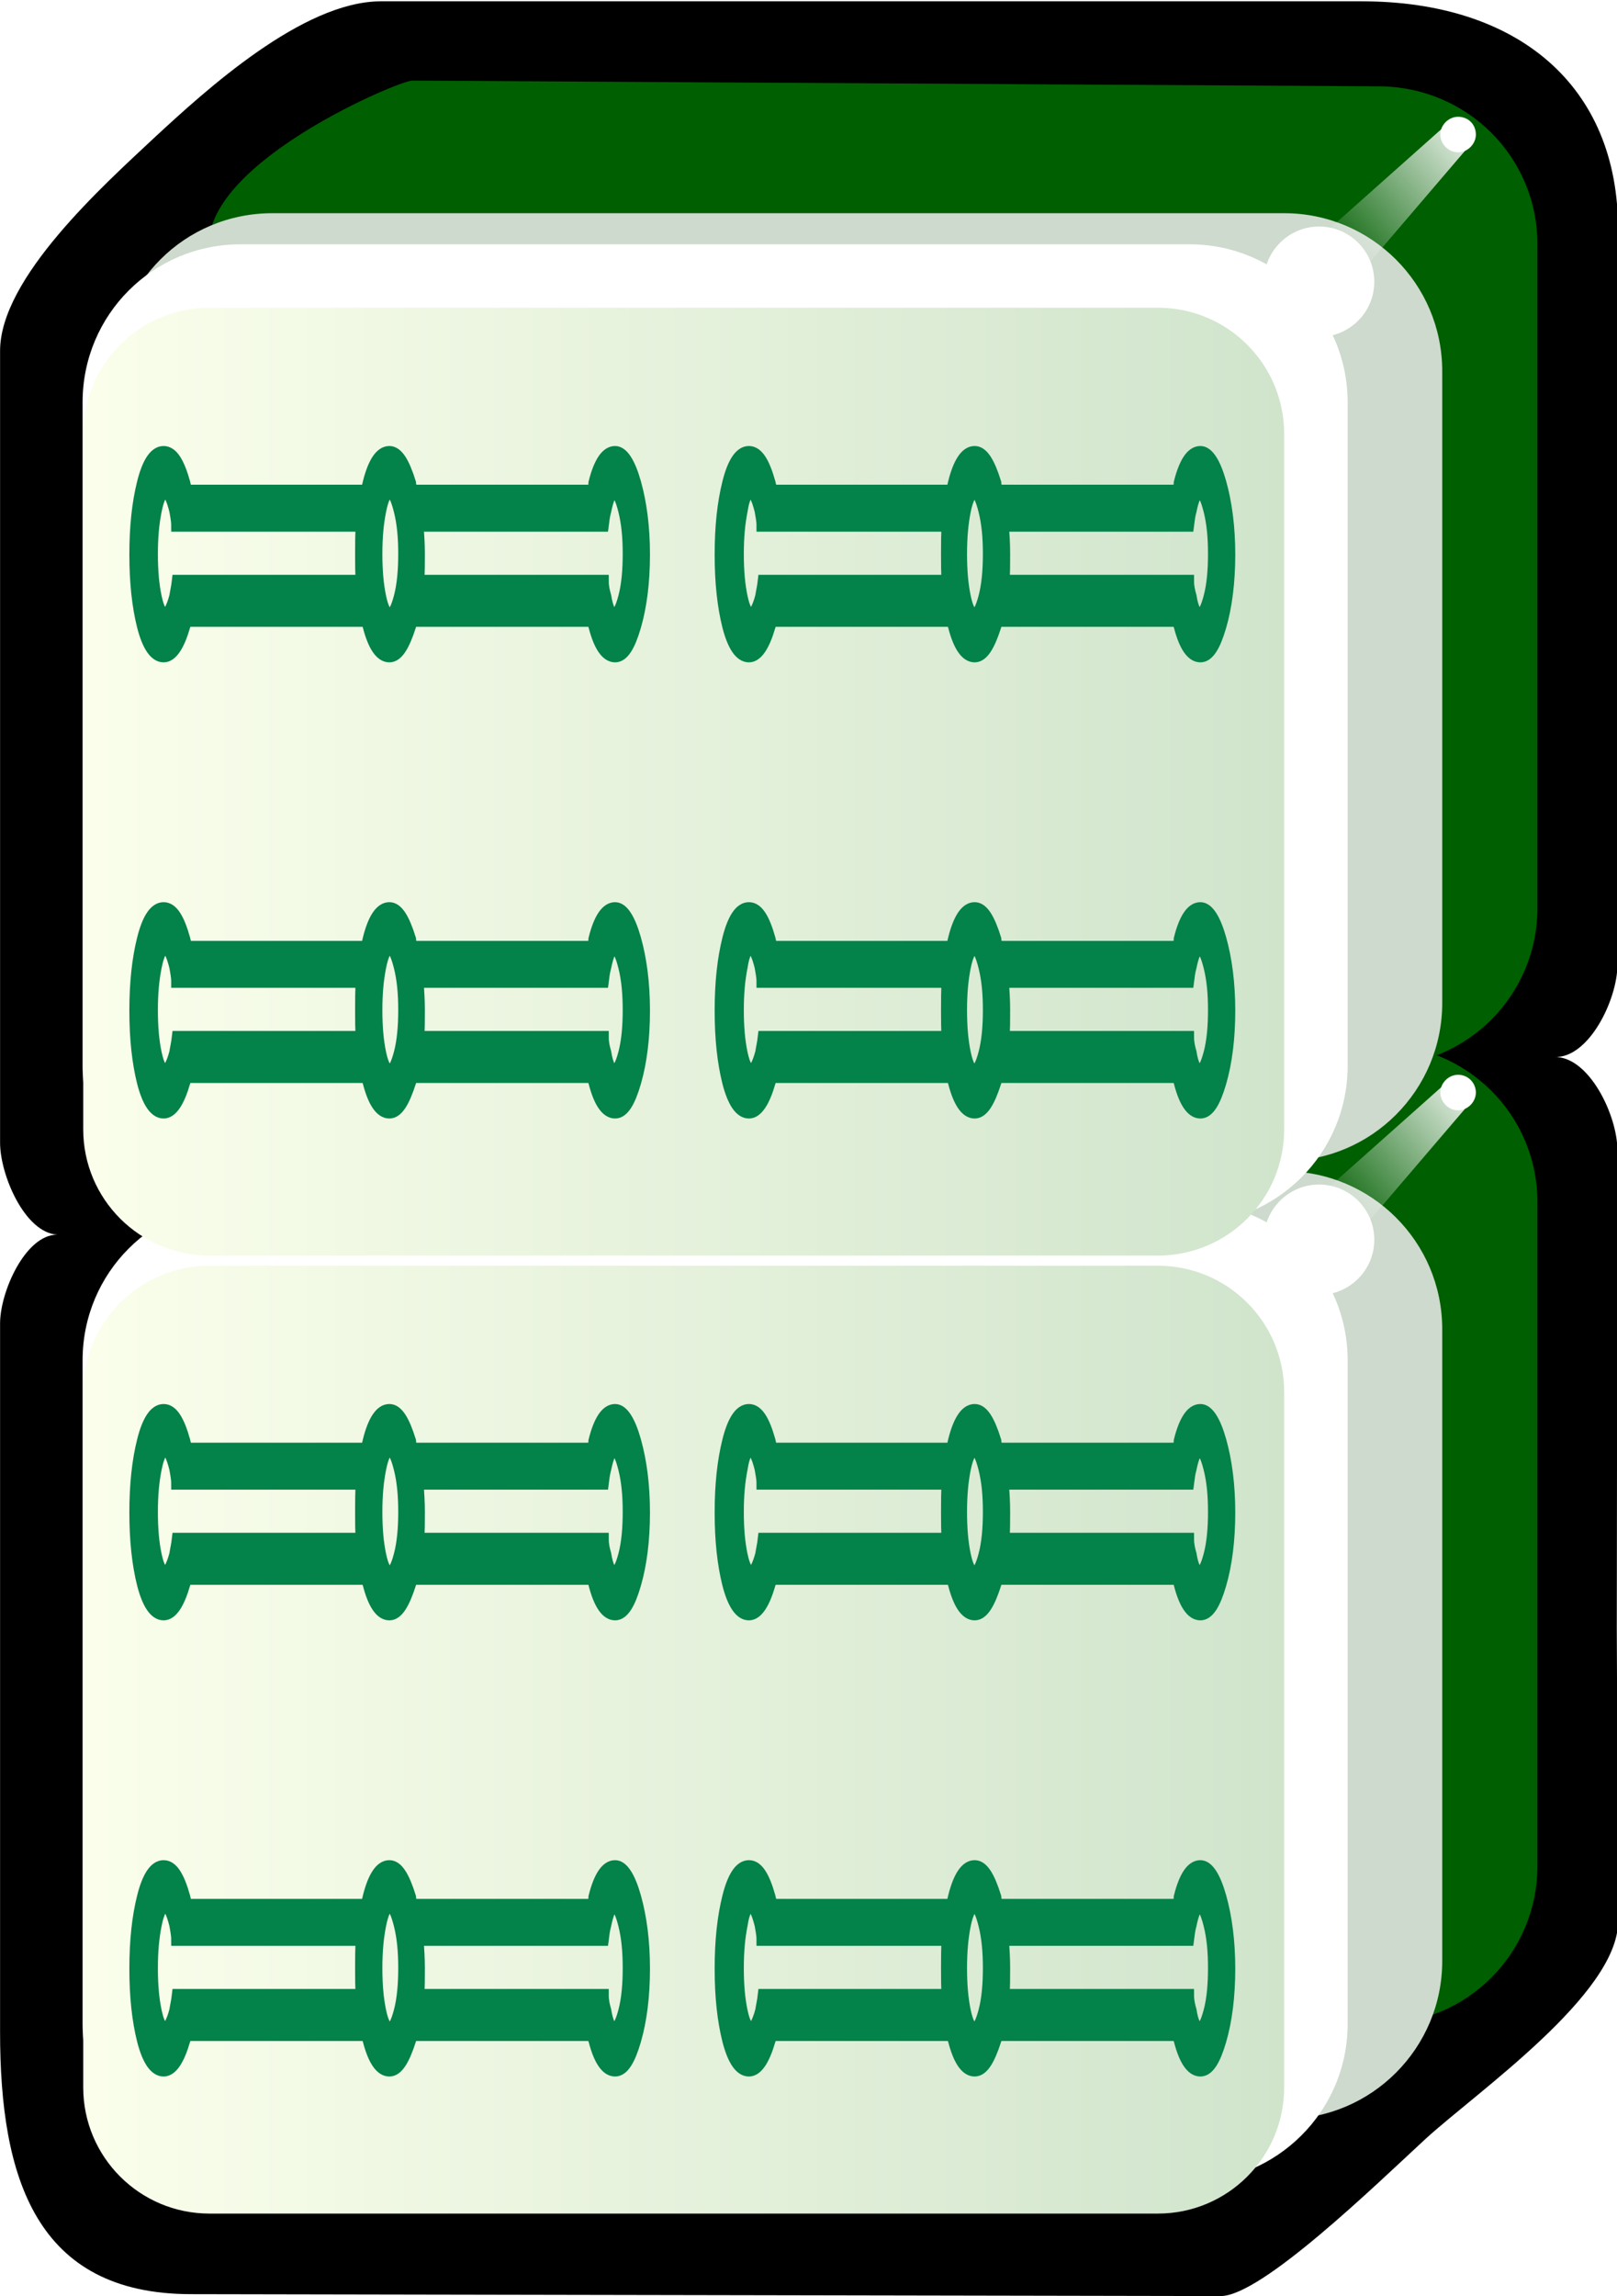 <svg xmlns="http://www.w3.org/2000/svg" id="svg2985" x="0" y="0" enable-background="new -214.5 269.4 255 361.9" version="1.1" viewBox="-214.5 269.4 255 361.9" xml:space="preserve"><style>.st454{enable-background:new}.st455{fill:#005f00}.st456{fill:#cddacd}.st457{fill:#fff}.st458{filter:url(#filter3970-5)}.st459{fill:#038249;stroke:#038249;stroke-width:2;stroke-miterlimit:10}</style><switch><g><filter id="filter3970-5" width="1.217" height="1.215" x="-.109" y="-.108" color-interpolation-filters="sRGB"><feGaussianBlur id="feGaussianBlur3972-8" stdDeviation=".128"/></filter><g id="g4630" class="st454" transform="matrix(1.001 0 0 1 -1.376 203.406)"><g id="g3062"><path id="rect4031" d="M42 368.9l-.2-46.2.1-75.4c0-5.5-4.5-14.9-10-14.7 5.5.3 10-9.1 10-14.5l.1-115.8c.1-22.9-15.9-36.1-40.4-36.1h-154.5c-12.3 0-27.6 14-35.7 21.5-8 7.5-24.3 22.1-24.3 33.6v124.8c0 5.1 3.9 14.2 9 14.5-5 0-9 9-9 14v111.7c0 22.9 5.6 41.3 30.1 41.3l162.2.3c6.4 0 24.3-17.4 32.3-24.8 8.1-7.4 30.3-22.8 30.3-34.2z"/><path id="rect3767" d="M29.3 360.1V255.5c0-13.8-11.1-24.8-24.9-24.9l-152.4-.9c-2 0-32 12.6-32 25.8v104.6c0 13.8 11.1 24.9 24.9 24.9H4.4c13.8 0 24.9-11.1 24.9-24.9z" class="st455"/><path id="rect3861" d="M14.3 375.1v-99.6c0-13.8-11.2-24.9-24.9-24.9H-170c-13.8 0-24.9 11.1-24.9 24.9v99.6c0 13.8 11.2 24.9 24.9 24.9h159.4c13.8 0 24.9-11.2 24.9-24.9z" class="st456"/><path id="rect3765" d="M-.6 385V280.4c0-13.8-11.2-24.9-24.9-24.9H-175c-13.8 0-24.9 11.1-24.9 24.9V385c0 13.8 11.2 24.9 24.9 24.9h149.4c13.8 0 25-11.1 25-24.9z" class="st457"/><linearGradient id="rect3008_2_" x1="-303.791" x2="-303.791" y1="569.587" y2="531.068" gradientTransform="matrix(0 4.984 4.981 0 -2847.785 1854.184)" gradientUnits="userSpaceOnUse"><stop offset="0" stop-color="#d0e4cc"/><stop offset="1" stop-color="#fbffec"/></linearGradient><path id="rect3008" fill="url(#rect3008_2_)" d="M-10.6 285.4V395c0 11-8.9 19.9-19.9 19.9h-149.4c-11 0-19.9-8.9-19.9-19.9V285.4c0-11 8.9-19.9 19.9-19.9h149.4c11 0 19.9 8.9 19.9 19.9z"/><path id="path3932" d="M16.8 235.4c-1.5 0-2.8 1.3-2.8 2.8s1.3 2.8 2.8 2.8 2.8-1.3 2.8-2.8-1.2-2.8-2.8-2.8z" class="st457"/><g id="path3936" class="st458"><linearGradient id="SVGID_1_" x1="-330.564" x2="-333.68" y1="590.47" y2="587.001" gradientTransform="matrix(0 -7.106 6.685 0 -3926.449 -2112.465)" gradientUnits="userSpaceOnUse"><stop offset="0" stop-color="#fff"/><stop offset="1" stop-color="#fff" stop-opacity="0"/></linearGradient><path fill="url(#SVGID_1_)" d="M18.2 240.4l-24.6 28.8-6-8.2 28.3-25.2z"/></g><path id="path3882" d="M-5.1 252.7c-4.8 0-8.7 3.9-8.7 8.7 0 4.8 3.9 8.7 8.7 8.7 4.8 0 8.7-3.9 8.7-8.7 0-4.8-3.9-8.7-8.7-8.7z" class="st457"/></g></g><g id="g4630_1_" class="st454" transform="matrix(1.001 0 0 1 -1.376 203.406)"><g id="g3062_1_"><path id="rect3767_1_" d="M29.3 209.1V104.5c0-13.8-11.1-24.8-24.9-24.9l-152.4-.9c-2 0-32 12.6-32 25.8v104.6c0 13.8 11.1 24.9 24.9 24.9H4.4c13.8 0 24.9-11.1 24.9-24.9z" class="st455"/><path id="rect3861_1_" d="M14.3 224.1v-99.6c0-13.8-11.2-24.9-24.9-24.9H-170c-13.8 0-24.9 11.1-24.9 24.9v99.6c0 13.8 11.2 24.9 24.9 24.9h159.4c13.8 0 24.9-11.2 24.9-24.9z" class="st456"/><path id="rect3765_1_" d="M-.6 234V129.4c0-13.8-11.2-24.9-24.9-24.9H-175c-13.8 0-24.9 11.1-24.9 24.9V234c0 13.8 11.2 24.9 24.9 24.9h149.4c13.8 0 25-11.1 25-24.9z" class="st457"/><linearGradient id="rect3008_3_" x1="-334.09" x2="-334.09" y1="569.587" y2="531.068" gradientTransform="matrix(0 4.984 4.981 0 -2847.785 1854.184)" gradientUnits="userSpaceOnUse"><stop offset="0" stop-color="#d0e4cc"/><stop offset="1" stop-color="#fbffec"/></linearGradient><path id="rect3008_1_" fill="url(#rect3008_3_)" d="M-10.6 134.4V244c0 11-8.9 19.9-19.9 19.9h-149.4c-11 0-19.9-8.9-19.9-19.9V134.4c0-11 8.9-19.9 19.9-19.9h149.4c11 0 19.9 8.9 19.9 19.9z"/><path id="path3932_1_" d="M16.8 84.4c-1.5 0-2.8 1.3-2.8 2.8 0 1.5 1.3 2.8 2.8 2.8s2.8-1.3 2.8-2.8c0-1.6-1.2-2.8-2.8-2.8z" class="st457"/><g id="path3936_1_" class="st458"><linearGradient id="SVGID_2_" x1="-309.313" x2="-312.429" y1="590.47" y2="587.001" gradientTransform="matrix(0 -7.106 6.685 0 -3926.449 -2112.465)" gradientUnits="userSpaceOnUse"><stop offset="0" stop-color="#fff"/><stop offset="1" stop-color="#fff" stop-opacity="0"/></linearGradient><path fill="url(#SVGID_2_)" d="M18.2 89.4l-24.6 28.8-6-8.2 28.3-25.2z"/></g><path id="path3882_1_" d="M-5.1 101.7c-4.8 0-8.7 3.9-8.7 8.7 0 4.8 3.9 8.7 8.7 8.7 4.8 0 8.7-3.9 8.7-8.7 0-4.8-3.9-8.7-8.7-8.7z" class="st457"/></g></g><path d="M-28.7 497.8h-28.6c-.1-.4-.3-.9-.3-1.3-1-3.2-2-4.8-3.2-4.8-1.3 0-2.4 1.6-3.2 4.8-.1.4-.2.9-.3 1.3h-28.6c-.1-.4-.2-.9-.3-1.3-.9-3.2-1.9-4.8-3.2-4.8-1.3 0-2.4 1.6-3.2 4.8-.8 3.2-1.2 6.9-1.2 11.3s.4 8.1 1.2 11.3c.8 3.1 1.9 4.7 3.2 4.7 1.2 0 2.3-1.6 3.2-4.7.1-.2.1-.5.2-.9h28.8c.1.4.1.7.2.9.8 3.1 1.9 4.7 3.2 4.7 1.2 0 2.2-1.6 3.2-4.7.1-.2.1-.5.2-.9h28.8c.1.4.1.7.2.9.8 3.1 1.9 4.7 3.2 4.7 1.2 0 2.2-1.6 3.1-4.7.9-3.1 1.4-6.9 1.4-11.3 0-4.3-.5-8.1-1.4-11.3-.9-3.2-2-4.8-3.1-4.8-1.3 0-2.4 1.6-3.2 4.8 0 .4-.1.8-.3 1.3zm-67.4.1c.6 0 1.1 1 1.6 3 .1.7.3 1.5.3 2.3H-65c-.1 1.5-.1 3-.1 4.5s0 3 .1 4.3h-29c-.1.9-.3 1.7-.4 2.4-.5 1.9-1.1 2.9-1.6 2.9-.7 0-1.2-.9-1.6-2.8-.4-1.9-.6-4.1-.6-6.8 0-2.6.2-4.8.6-6.8.3-2 .8-3 1.5-3zm35.3 0c.6 0 1.1 1 1.6 3s.7 4.2.7 6.8c0 2.6-.2 4.9-.7 6.8-.5 1.9-1 2.8-1.6 2.8-.7 0-1.2-.9-1.6-2.8-.4-1.9-.6-4.1-.6-6.8 0-2.6.2-4.8.6-6.8.4-2 1-3 1.6-3zm35.5 0c.6 0 1.1 1 1.6 3s.7 4.2.7 6.8c0 2.6-.2 4.9-.7 6.8-.5 1.9-1 2.8-1.6 2.8-.7 0-1.2-1-1.5-2.9-.2-.7-.4-1.5-.4-2.4h-29.1c.1-1.3.1-2.7.1-4.3s-.1-3-.2-4.5h29.2c.1-.8.2-1.6.4-2.3.4-2 .9-3 1.5-3zM-121 569.7h-28.6c-.1-.4-.3-.9-.3-1.3-1-3.2-2-4.8-3.2-4.8-1.3 0-2.4 1.6-3.2 4.8-.1.4-.2.9-.3 1.3h-28.6c-.1-.4-.2-.9-.3-1.3-.9-3.2-1.9-4.8-3.2-4.8-1.3 0-2.4 1.6-3.2 4.8-.8 3.2-1.2 6.9-1.2 11.3s.4 8.1 1.2 11.3c.8 3.1 1.9 4.7 3.2 4.7 1.2 0 2.3-1.6 3.2-4.7.1-.2.1-.5.2-.9h28.8c.1.4.1.7.2.9.8 3.1 1.9 4.7 3.2 4.7 1.2 0 2.2-1.6 3.2-4.7.1-.2.1-.5.2-.9h28.8c.1.4.1.7.2.9.8 3.1 1.9 4.7 3.2 4.7 1.2 0 2.2-1.6 3.1-4.7.9-3.1 1.4-6.9 1.4-11.3 0-4.3-.5-8.1-1.4-11.3-.9-3.2-2-4.8-3.1-4.8-1.3 0-2.4 1.6-3.2 4.8 0 .4-.1.8-.3 1.3zm-67.4.1c.6 0 1.1 1 1.6 3 .1.7.3 1.5.3 2.3h29.1c-.1 1.5-.1 3-.1 4.5s0 3 .1 4.3h-29c-.1.9-.3 1.7-.4 2.4-.5 1.9-1.1 2.9-1.6 2.9-.7 0-1.2-.9-1.6-2.8-.4-1.9-.6-4.1-.6-6.8 0-2.6.2-4.8.6-6.8.4-2 .9-3 1.6-3zm35.4 0c.6 0 1.1 1 1.6 3s.7 4.2.7 6.8c0 2.6-.2 4.9-.7 6.8-.5 1.9-1 2.8-1.6 2.8-.7 0-1.2-.9-1.6-2.8-.4-1.9-.6-4.1-.6-6.8 0-2.6.2-4.8.6-6.8.4-2 .9-3 1.6-3zm35.4 0c.6 0 1.1 1 1.6 3s.7 4.2.7 6.8c0 2.6-.2 4.9-.7 6.8-.5 1.9-1 2.8-1.6 2.8-.7 0-1.2-1-1.5-2.9-.2-.7-.4-1.5-.4-2.4h-29.1c.1-1.3.1-2.7.1-4.3s-.1-3-.2-4.5h29.2c.1-.8.2-1.6.4-2.3.4-2 .9-3 1.5-3zM-121 497.8h-28.6c-.1-.4-.3-.9-.3-1.3-1-3.2-2-4.8-3.2-4.8-1.3 0-2.4 1.6-3.2 4.8-.1.4-.2.9-.3 1.3h-28.6c-.1-.4-.2-.9-.3-1.3-.9-3.2-1.9-4.8-3.2-4.8-1.3 0-2.4 1.6-3.2 4.8-.8 3.2-1.2 6.9-1.2 11.3s.4 8.1 1.2 11.3c.8 3.1 1.9 4.7 3.2 4.7 1.2 0 2.3-1.6 3.2-4.7.1-.2.1-.5.2-.9h28.8c.1.4.1.7.2.9.8 3.1 1.9 4.7 3.2 4.7 1.2 0 2.2-1.6 3.2-4.7.1-.2.1-.5.2-.9h28.8c.1.4.1.7.2.9.8 3.1 1.9 4.7 3.2 4.7 1.2 0 2.2-1.6 3.1-4.7.9-3.1 1.4-6.9 1.4-11.3 0-4.3-.5-8.1-1.4-11.3-.9-3.2-2-4.8-3.1-4.8-1.3 0-2.4 1.6-3.2 4.8 0 .4-.1.8-.3 1.3zm-67.4.1c.6 0 1.1 1 1.6 3 .1.7.3 1.5.3 2.3h29.1c-.1 1.5-.1 3-.1 4.5s0 3 .1 4.3h-29c-.1.9-.3 1.7-.4 2.4-.5 1.9-1.1 2.9-1.6 2.9-.7 0-1.2-.9-1.6-2.8-.4-1.9-.6-4.1-.6-6.8 0-2.6.2-4.8.6-6.8.4-2 .9-3 1.6-3zm35.4 0c.6 0 1.1 1 1.6 3s.7 4.2.7 6.8c0 2.6-.2 4.9-.7 6.8-.5 1.9-1 2.8-1.6 2.8-.7 0-1.2-.9-1.6-2.8-.4-1.9-.6-4.1-.6-6.8 0-2.6.2-4.8.6-6.8.4-2 .9-3 1.6-3zm35.4 0c.6 0 1.1 1 1.6 3s.7 4.2.7 6.8c0 2.6-.2 4.9-.7 6.8-.5 1.9-1 2.8-1.6 2.8-.7 0-1.2-1-1.5-2.9-.2-.7-.4-1.5-.4-2.4h-29.1c.1-1.3.1-2.7.1-4.3s-.1-3-.2-4.5h29.2c.1-.8.2-1.6.4-2.3.4-2 .9-3 1.5-3zM-28.7 569.7h-28.6c-.1-.4-.3-.9-.3-1.3-1-3.2-2-4.8-3.2-4.8-1.3 0-2.4 1.6-3.2 4.8-.1.4-.2.9-.3 1.3h-28.6c-.1-.4-.2-.9-.3-1.3-.9-3.2-1.9-4.8-3.2-4.8-1.3 0-2.4 1.6-3.2 4.8-.8 3.2-1.2 6.9-1.2 11.3s.4 8.1 1.2 11.3c.8 3.1 1.9 4.7 3.2 4.7 1.2 0 2.3-1.6 3.2-4.7.1-.2.1-.5.2-.9h28.8c.1.4.1.7.2.9.8 3.1 1.9 4.7 3.2 4.7 1.2 0 2.2-1.6 3.2-4.7.1-.2.1-.5.2-.9h28.8c.1.4.1.7.2.9.8 3.1 1.9 4.7 3.2 4.7 1.2 0 2.2-1.6 3.1-4.7.9-3.1 1.4-6.9 1.4-11.3 0-4.3-.5-8.1-1.4-11.3-.9-3.2-2-4.8-3.1-4.8-1.3 0-2.4 1.6-3.2 4.8 0 .4-.1.8-.3 1.3zm-67.4.1c.6 0 1.1 1 1.6 3 .1.7.3 1.5.3 2.3H-65c-.1 1.5-.1 3-.1 4.5s0 3 .1 4.3h-29c-.1.9-.3 1.7-.4 2.4-.5 1.9-1.1 2.9-1.6 2.9-.7 0-1.2-.9-1.6-2.8-.4-1.9-.6-4.1-.6-6.8 0-2.6.2-4.8.6-6.8.3-2 .8-3 1.5-3zm35.3 0c.6 0 1.1 1 1.6 3s.7 4.2.7 6.8c0 2.6-.2 4.9-.7 6.8-.5 1.9-1 2.8-1.6 2.8-.7 0-1.2-.9-1.6-2.8-.4-1.9-.6-4.1-.6-6.8 0-2.6.2-4.8.6-6.8.4-2 1-3 1.6-3zm35.5 0c.6 0 1.1 1 1.6 3s.7 4.2.7 6.8c0 2.6-.2 4.9-.7 6.8-.5 1.9-1 2.8-1.6 2.8-.7 0-1.2-1-1.5-2.9-.2-.7-.4-1.5-.4-2.4h-29.1c.1-1.3.1-2.7.1-4.3s-.1-3-.2-4.5h29.2c.1-.8.2-1.6.4-2.3.4-2 .9-3 1.5-3z" class="st459"/><g><path d="M-28.7 346.8h-28.6c-.1-.4-.3-.9-.3-1.3-1-3.2-2-4.8-3.2-4.8-1.3 0-2.4 1.6-3.2 4.8-.1.4-.2.9-.3 1.3h-28.6c-.1-.4-.2-.9-.3-1.3-.9-3.2-1.9-4.8-3.2-4.8-1.3 0-2.4 1.6-3.2 4.8-.8 3.2-1.2 6.9-1.2 11.3s.4 8.1 1.2 11.3c.8 3.1 1.9 4.7 3.2 4.7 1.2 0 2.3-1.6 3.2-4.7.1-.2.1-.5.2-.9h28.8c.1.4.1.7.2.9.8 3.1 1.9 4.7 3.2 4.7 1.2 0 2.2-1.6 3.2-4.7.1-.2.1-.5.2-.9h28.8c.1.4.1.7.2.9.8 3.1 1.9 4.7 3.2 4.7 1.2 0 2.2-1.6 3.1-4.7.9-3.1 1.4-6.9 1.4-11.3 0-4.3-.5-8.1-1.4-11.3-.9-3.2-2-4.8-3.1-4.8-1.3 0-2.4 1.6-3.2 4.8 0 .4-.1.8-.3 1.3zm-67.4.1c.6 0 1.1 1 1.6 3 .1.7.3 1.5.3 2.3H-65c-.1 1.5-.1 3-.1 4.5s0 3 .1 4.3h-29c-.1.9-.3 1.7-.4 2.4-.5 1.9-1.1 2.9-1.6 2.9-.7 0-1.2-.9-1.6-2.8-.4-1.9-.6-4.1-.6-6.8 0-2.6.2-4.8.6-6.8.3-2 .8-3 1.5-3zm35.3 0c.6 0 1.1 1 1.6 3s.7 4.2.7 6.8c0 2.6-.2 4.9-.7 6.8-.5 1.9-1 2.8-1.6 2.8-.7 0-1.2-.9-1.6-2.8-.4-1.9-.6-4.1-.6-6.8 0-2.6.2-4.8.6-6.8.4-2 1-3 1.6-3zm35.5 0c.6 0 1.1 1 1.6 3s.7 4.2.7 6.8c0 2.6-.2 4.9-.7 6.8-.5 1.9-1 2.8-1.6 2.8-.7 0-1.2-1-1.5-2.9-.2-.7-.4-1.5-.4-2.4h-29.1c.1-1.3.1-2.7.1-4.3s-.1-3-.2-4.5h29.2c.1-.8.2-1.6.4-2.3.4-2 .9-3 1.5-3zM-121 418.7h-28.6c-.1-.4-.3-.9-.3-1.3-1-3.2-2-4.8-3.2-4.8-1.3 0-2.4 1.6-3.2 4.8-.1.4-.2.9-.3 1.3h-28.6c-.1-.4-.2-.9-.3-1.3-.9-3.2-1.9-4.8-3.2-4.8-1.3 0-2.4 1.6-3.2 4.8-.8 3.2-1.2 6.9-1.2 11.3s.4 8.1 1.2 11.3c.8 3.1 1.9 4.7 3.2 4.7 1.2 0 2.3-1.6 3.2-4.7.1-.2.1-.5.2-.9h28.8c.1.4.1.7.2.9.8 3.1 1.9 4.7 3.2 4.7 1.2 0 2.2-1.6 3.2-4.7.1-.2.1-.5.2-.9h28.8c.1.4.1.7.2.9.8 3.1 1.9 4.7 3.2 4.7 1.2 0 2.2-1.6 3.1-4.7.9-3.1 1.4-6.9 1.4-11.3 0-4.3-.5-8.1-1.4-11.3-.9-3.2-2-4.8-3.1-4.8-1.3 0-2.4 1.6-3.2 4.8 0 .4-.1.8-.3 1.3zm-67.4.1c.6 0 1.1 1 1.6 3 .1.7.3 1.5.3 2.3h29.1c-.1 1.5-.1 3-.1 4.5s0 3 .1 4.3h-29c-.1.9-.3 1.7-.4 2.4-.5 1.9-1.1 2.9-1.6 2.9-.7 0-1.2-.9-1.6-2.8-.4-1.9-.6-4.1-.6-6.8 0-2.6.2-4.8.6-6.8.4-2 .9-3 1.6-3zm35.4 0c.6 0 1.1 1 1.6 3s.7 4.2.7 6.8c0 2.6-.2 4.9-.7 6.8-.5 1.9-1 2.8-1.6 2.8-.7 0-1.2-.9-1.6-2.8-.4-1.9-.6-4.1-.6-6.8 0-2.6.2-4.8.6-6.8.4-2 .9-3 1.6-3zm35.4 0c.6 0 1.1 1 1.6 3s.7 4.2.7 6.8c0 2.6-.2 4.9-.7 6.8-.5 1.9-1 2.8-1.6 2.8-.7 0-1.2-1-1.5-2.9-.2-.7-.4-1.5-.4-2.4h-29.1c.1-1.3.1-2.7.1-4.3s-.1-3-.2-4.5h29.2c.1-.8.2-1.6.4-2.3.4-2 .9-3 1.5-3zM-121 346.8h-28.6c-.1-.4-.3-.9-.3-1.3-1-3.2-2-4.8-3.2-4.8-1.3 0-2.4 1.6-3.2 4.8-.1.4-.2.9-.3 1.3h-28.6c-.1-.4-.2-.9-.3-1.3-.9-3.2-1.9-4.8-3.2-4.8-1.3 0-2.4 1.6-3.2 4.8-.8 3.2-1.2 6.9-1.2 11.3s.4 8.1 1.2 11.3c.8 3.1 1.9 4.7 3.2 4.7 1.2 0 2.3-1.6 3.2-4.7.1-.2.1-.5.2-.9h28.8c.1.4.1.7.2.9.8 3.1 1.9 4.7 3.2 4.7 1.2 0 2.2-1.6 3.2-4.7.1-.2.1-.5.2-.9h28.8c.1.4.1.7.2.9.8 3.1 1.9 4.7 3.2 4.7 1.2 0 2.2-1.6 3.1-4.7.9-3.1 1.4-6.9 1.4-11.3 0-4.3-.5-8.1-1.4-11.3-.9-3.2-2-4.8-3.1-4.8-1.3 0-2.4 1.6-3.2 4.8 0 .4-.1.8-.3 1.3zm-67.4.1c.6 0 1.1 1 1.6 3 .1.7.3 1.5.3 2.3h29.1c-.1 1.5-.1 3-.1 4.5s0 3 .1 4.3h-29c-.1.9-.3 1.7-.4 2.4-.5 1.9-1.1 2.9-1.6 2.9-.7 0-1.2-.9-1.6-2.8-.4-1.9-.6-4.1-.6-6.8 0-2.6.2-4.8.6-6.8.4-2 .9-3 1.6-3zm35.4 0c.6 0 1.1 1 1.6 3s.7 4.2.7 6.8c0 2.6-.2 4.9-.7 6.8-.5 1.9-1 2.8-1.6 2.8-.7 0-1.2-.9-1.6-2.8-.4-1.9-.6-4.1-.6-6.8 0-2.6.2-4.8.6-6.8.4-2 .9-3 1.6-3zm35.4 0c.6 0 1.1 1 1.6 3s.7 4.2.7 6.8c0 2.6-.2 4.9-.7 6.8-.5 1.9-1 2.8-1.6 2.8-.7 0-1.2-1-1.5-2.9-.2-.7-.4-1.5-.4-2.4h-29.1c.1-1.3.1-2.7.1-4.3s-.1-3-.2-4.5h29.2c.1-.8.2-1.6.4-2.3.4-2 .9-3 1.5-3zM-28.7 418.7h-28.6c-.1-.4-.3-.9-.3-1.3-1-3.2-2-4.8-3.2-4.8-1.3 0-2.4 1.6-3.2 4.8-.1.4-.2.9-.3 1.3h-28.6c-.1-.4-.2-.9-.3-1.3-.9-3.2-1.9-4.8-3.2-4.8-1.3 0-2.4 1.6-3.2 4.8-.8 3.2-1.2 6.9-1.2 11.3s.4 8.1 1.2 11.3c.8 3.1 1.9 4.7 3.2 4.7 1.2 0 2.3-1.6 3.2-4.7.1-.2.1-.5.2-.9h28.8c.1.4.1.7.2.9.8 3.1 1.9 4.7 3.2 4.7 1.2 0 2.2-1.6 3.2-4.7.1-.2.1-.5.2-.9h28.8c.1.4.1.7.2.9.8 3.1 1.9 4.7 3.2 4.7 1.2 0 2.2-1.6 3.1-4.7.9-3.1 1.4-6.9 1.4-11.3 0-4.3-.5-8.1-1.4-11.3-.9-3.2-2-4.8-3.1-4.8-1.3 0-2.4 1.6-3.2 4.8 0 .4-.1.8-.3 1.3zm-67.4.1c.6 0 1.1 1 1.6 3 .1.7.3 1.5.3 2.3H-65c-.1 1.5-.1 3-.1 4.5s0 3 .1 4.3h-29c-.1.9-.3 1.7-.4 2.4-.5 1.9-1.1 2.9-1.6 2.9-.7 0-1.2-.9-1.6-2.8-.4-1.9-.6-4.1-.6-6.8 0-2.6.2-4.8.6-6.8.3-2 .8-3 1.5-3zm35.3 0c.6 0 1.1 1 1.6 3s.7 4.2.7 6.8c0 2.6-.2 4.9-.7 6.8-.5 1.9-1 2.8-1.6 2.8-.7 0-1.2-.9-1.6-2.8-.4-1.9-.6-4.1-.6-6.8 0-2.6.2-4.8.6-6.8.4-2 1-3 1.6-3zm35.5 0c.6 0 1.1 1 1.6 3s.7 4.2.7 6.8c0 2.6-.2 4.9-.7 6.8-.5 1.9-1 2.8-1.6 2.8-.7 0-1.2-1-1.5-2.9-.2-.7-.4-1.5-.4-2.4h-29.1c.1-1.3.1-2.7.1-4.3s-.1-3-.2-4.5h29.2c.1-.8.2-1.6.4-2.3.4-2 .9-3 1.5-3z" class="st459"/></g></g></switch></svg>